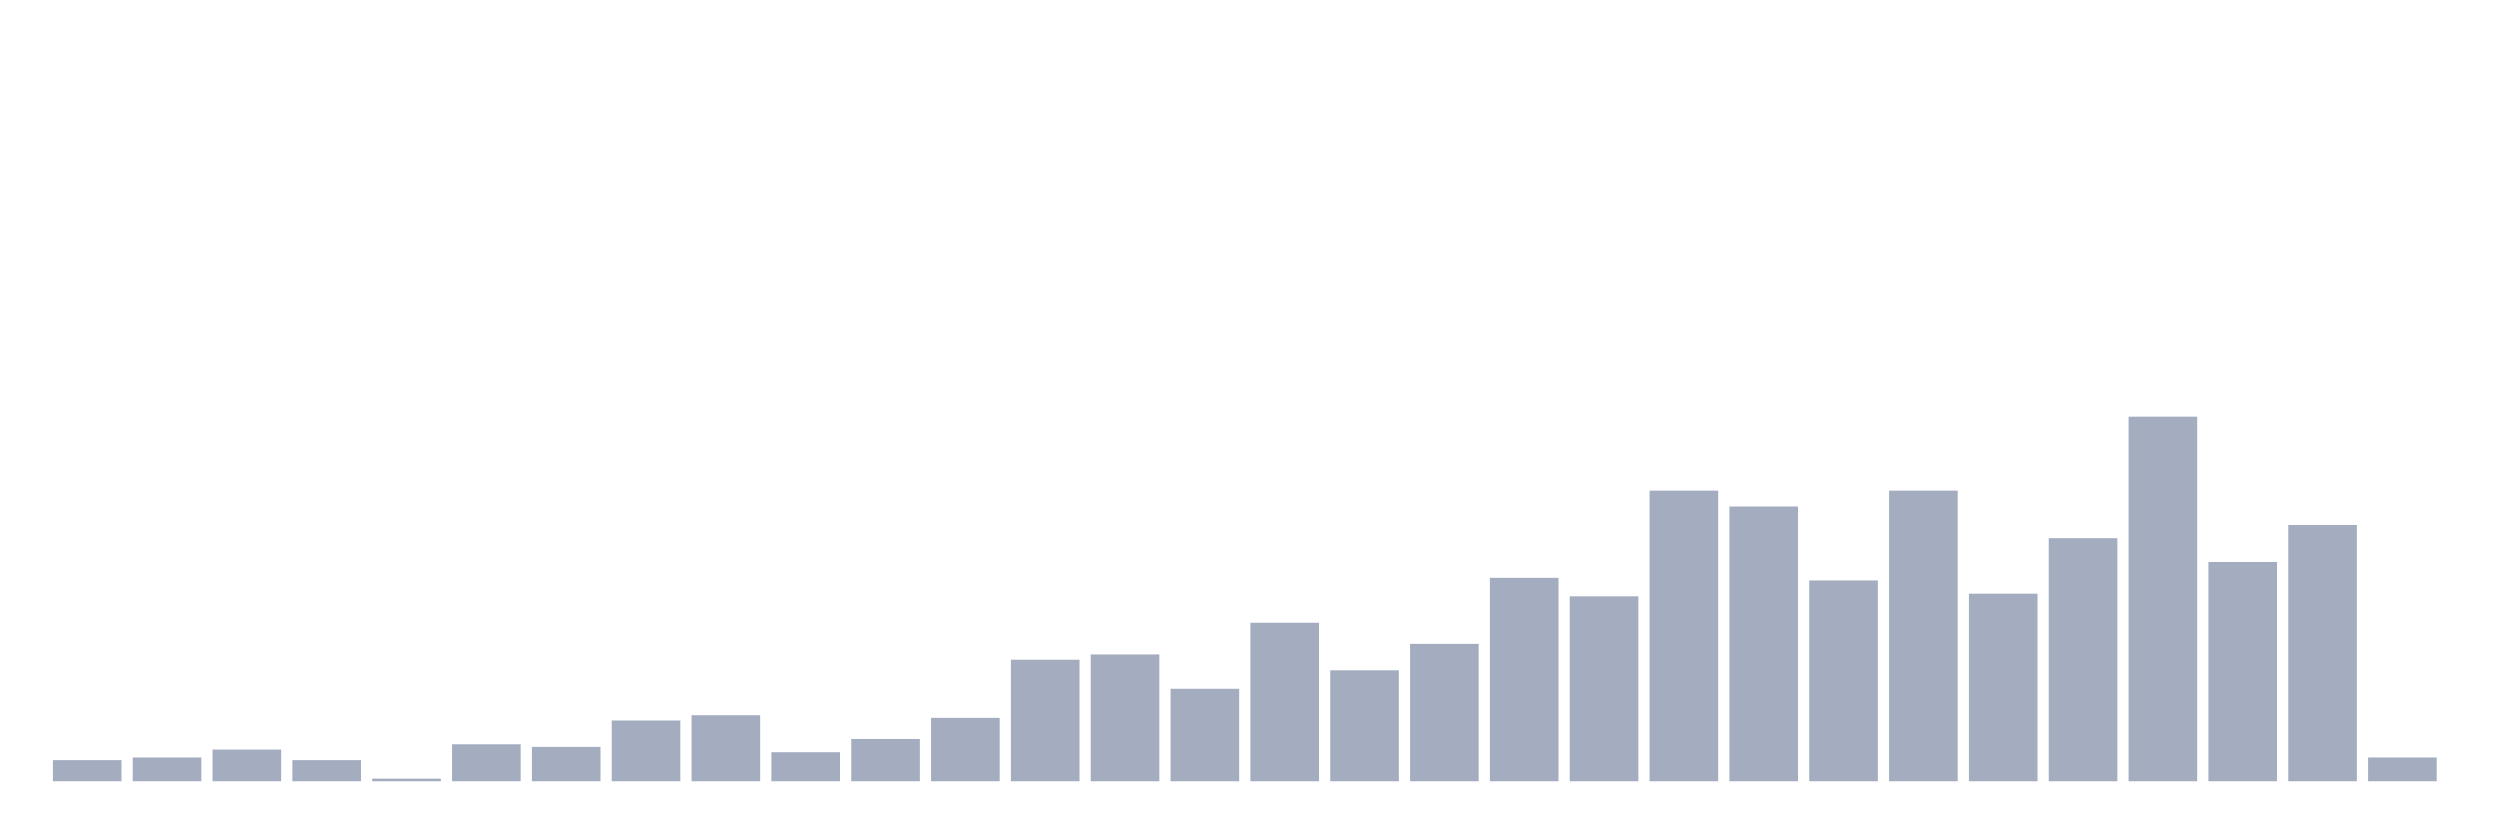 <svg xmlns="http://www.w3.org/2000/svg" viewBox="0 0 480 160"><g transform="translate(10,10)"><rect class="bar" x="0.153" width="13.175" y="135.942" height="4.058" fill="rgb(164,173,192)"></rect><rect class="bar" x="15.482" width="13.175" y="135.435" height="4.565" fill="rgb(164,173,192)"></rect><rect class="bar" x="30.81" width="13.175" y="133.913" height="6.087" fill="rgb(164,173,192)"></rect><rect class="bar" x="46.138" width="13.175" y="135.942" height="4.058" fill="rgb(164,173,192)"></rect><rect class="bar" x="61.466" width="13.175" y="139.493" height="0.507" fill="rgb(164,173,192)"></rect><rect class="bar" x="76.794" width="13.175" y="132.899" height="7.101" fill="rgb(164,173,192)"></rect><rect class="bar" x="92.123" width="13.175" y="133.406" height="6.594" fill="rgb(164,173,192)"></rect><rect class="bar" x="107.451" width="13.175" y="128.333" height="11.667" fill="rgb(164,173,192)"></rect><rect class="bar" x="122.779" width="13.175" y="127.319" height="12.681" fill="rgb(164,173,192)"></rect><rect class="bar" x="138.107" width="13.175" y="134.42" height="5.58" fill="rgb(164,173,192)"></rect><rect class="bar" x="153.436" width="13.175" y="131.884" height="8.116" fill="rgb(164,173,192)"></rect><rect class="bar" x="168.764" width="13.175" y="127.826" height="12.174" fill="rgb(164,173,192)"></rect><rect class="bar" x="184.092" width="13.175" y="116.667" height="23.333" fill="rgb(164,173,192)"></rect><rect class="bar" x="199.42" width="13.175" y="115.652" height="24.348" fill="rgb(164,173,192)"></rect><rect class="bar" x="214.748" width="13.175" y="122.246" height="17.754" fill="rgb(164,173,192)"></rect><rect class="bar" x="230.077" width="13.175" y="109.565" height="30.435" fill="rgb(164,173,192)"></rect><rect class="bar" x="245.405" width="13.175" y="118.696" height="21.304" fill="rgb(164,173,192)"></rect><rect class="bar" x="260.733" width="13.175" y="113.623" height="26.377" fill="rgb(164,173,192)"></rect><rect class="bar" x="276.061" width="13.175" y="100.942" height="39.058" fill="rgb(164,173,192)"></rect><rect class="bar" x="291.39" width="13.175" y="104.493" height="35.507" fill="rgb(164,173,192)"></rect><rect class="bar" x="306.718" width="13.175" y="84.203" height="55.797" fill="rgb(164,173,192)"></rect><rect class="bar" x="322.046" width="13.175" y="87.246" height="52.754" fill="rgb(164,173,192)"></rect><rect class="bar" x="337.374" width="13.175" y="101.449" height="38.551" fill="rgb(164,173,192)"></rect><rect class="bar" x="352.702" width="13.175" y="84.203" height="55.797" fill="rgb(164,173,192)"></rect><rect class="bar" x="368.031" width="13.175" y="103.986" height="36.014" fill="rgb(164,173,192)"></rect><rect class="bar" x="383.359" width="13.175" y="93.333" height="46.667" fill="rgb(164,173,192)"></rect><rect class="bar" x="398.687" width="13.175" y="70" height="70" fill="rgb(164,173,192)"></rect><rect class="bar" x="414.015" width="13.175" y="97.899" height="42.101" fill="rgb(164,173,192)"></rect><rect class="bar" x="429.344" width="13.175" y="90.797" height="49.203" fill="rgb(164,173,192)"></rect><rect class="bar" x="444.672" width="13.175" y="135.435" height="4.565" fill="rgb(164,173,192)"></rect></g></svg>